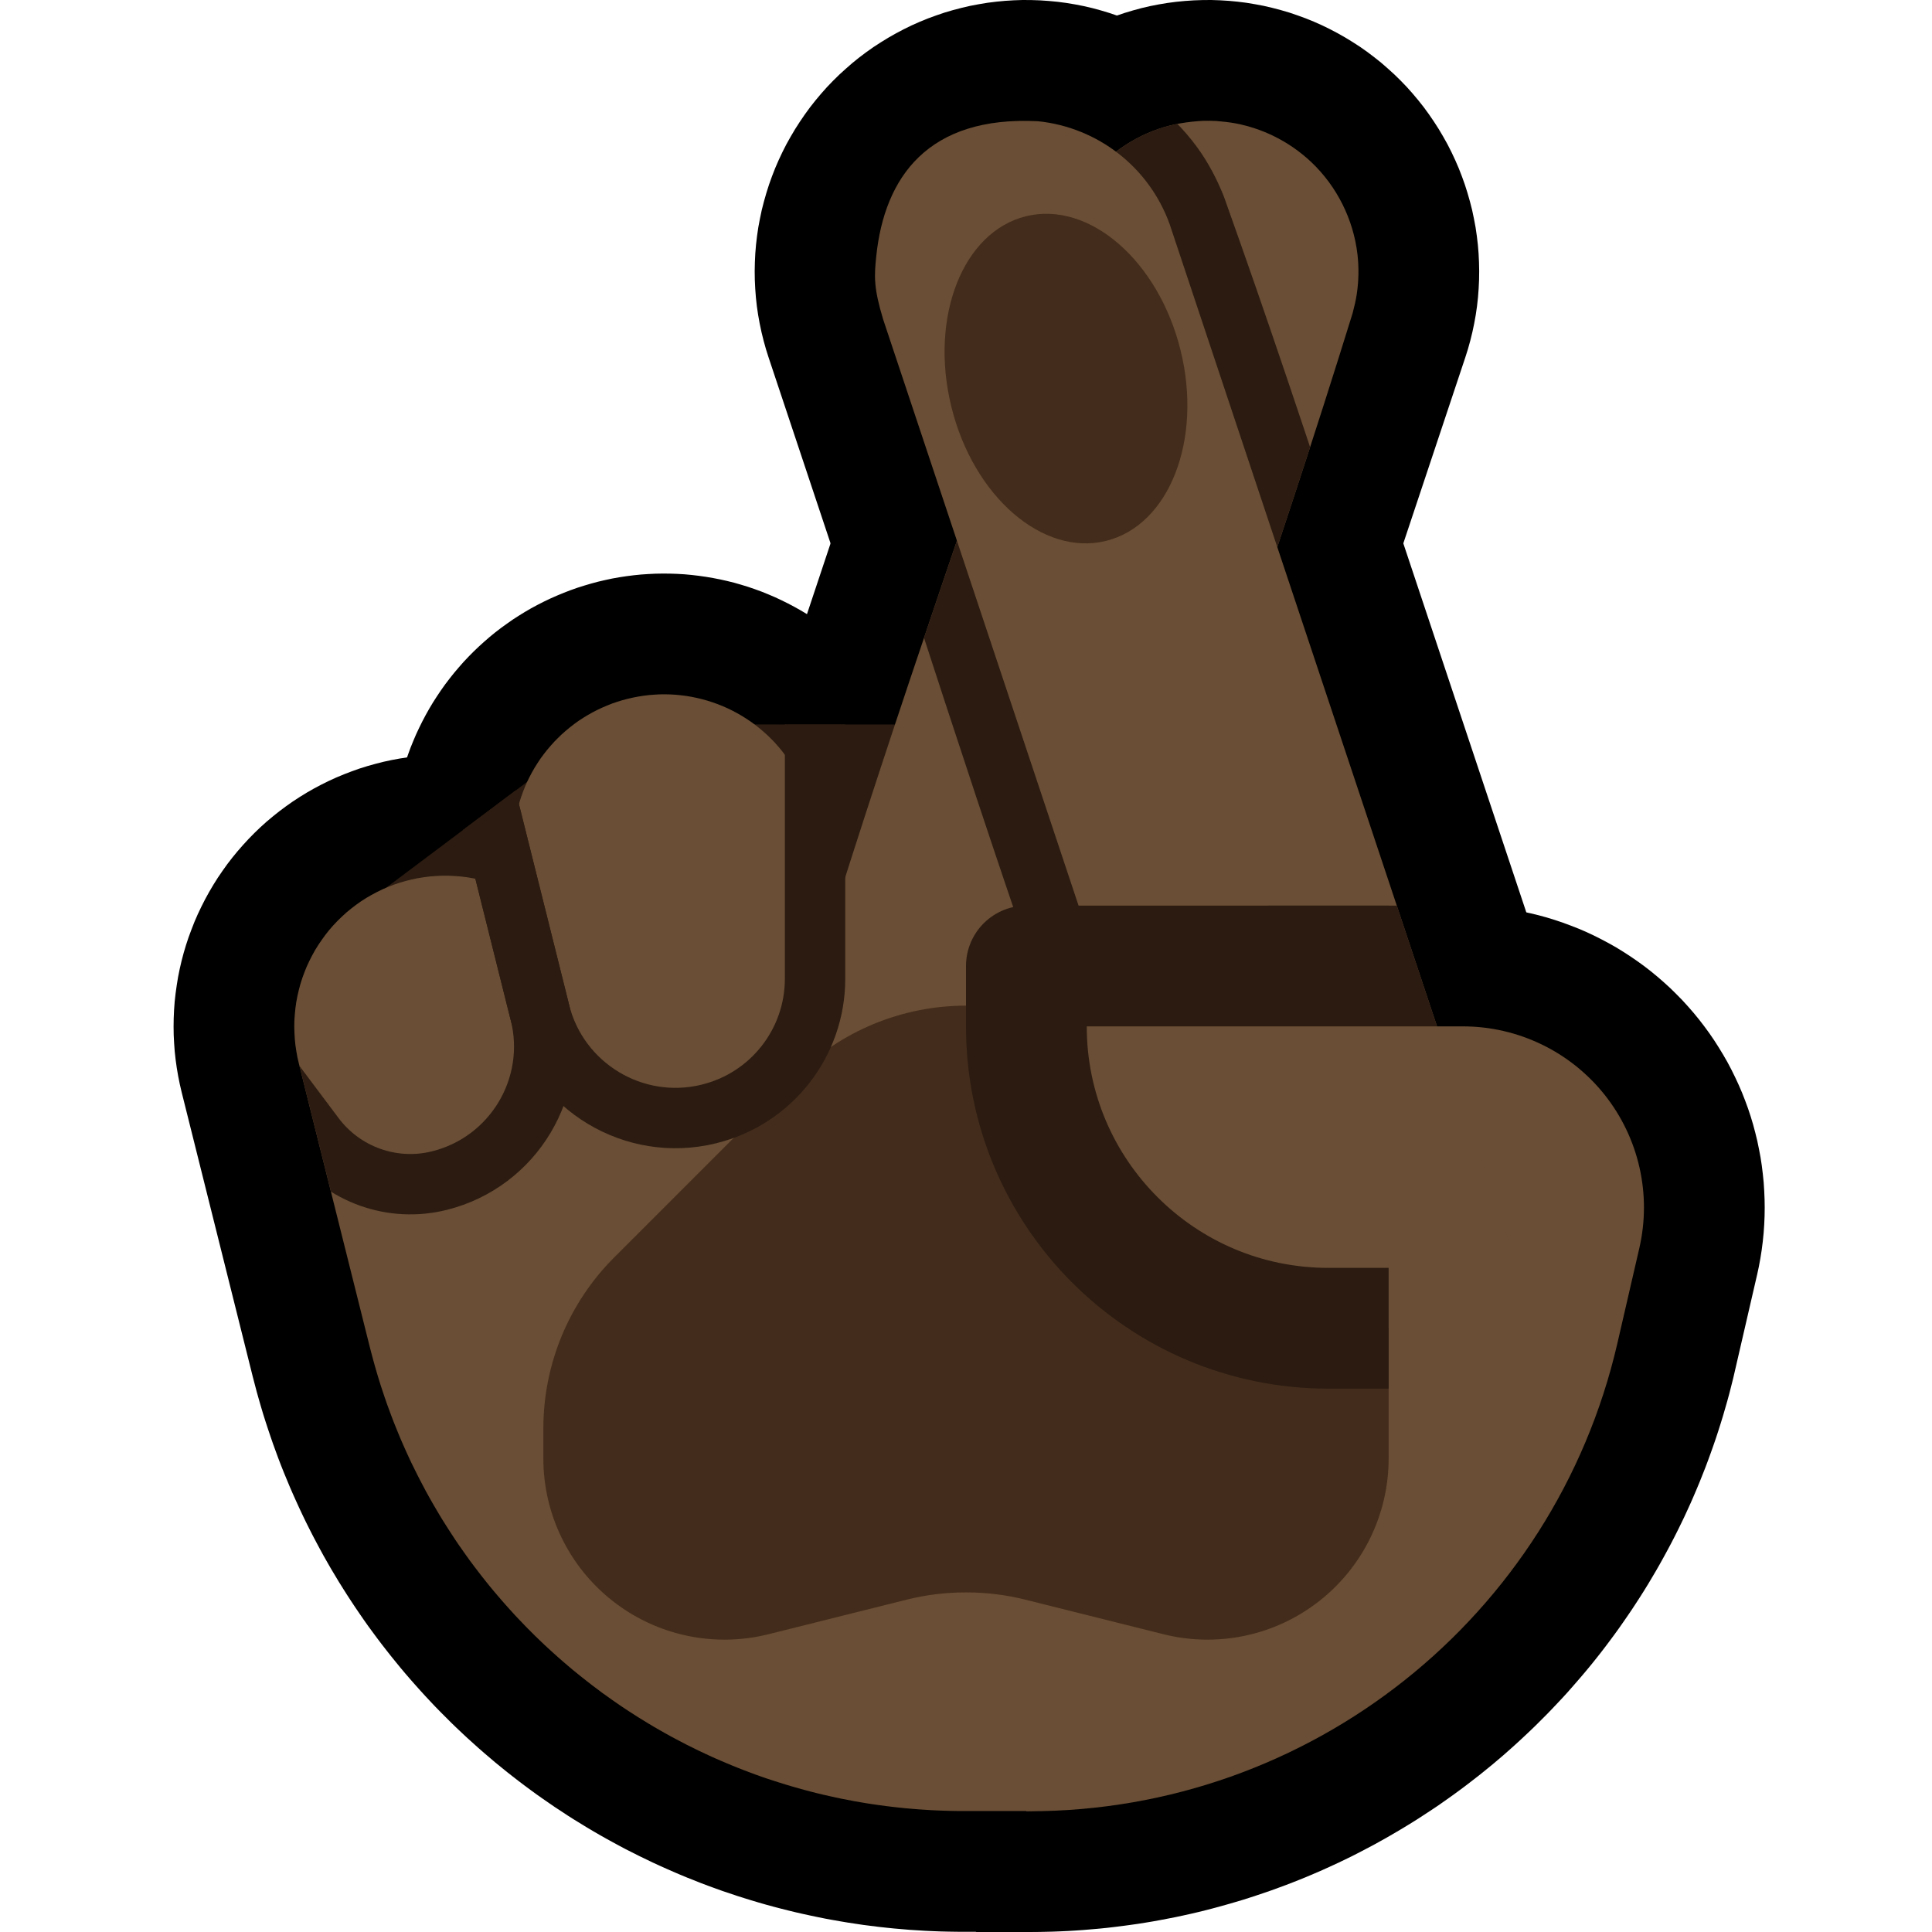 <svg clip-rule="evenodd" fill-rule="evenodd" stroke-linejoin="round" stroke-miterlimit="1.414" viewBox="0 0 32 32" xmlns="http://www.w3.org/2000/svg" xmlns:xlink="http://www.w3.org/1999/xlink"><clipPath id="a"><path clip-rule="evenodd" d="m0 0h32v32h-32z"/></clipPath><clipPath id="b"><path clip-rule="nonzero" d="m20.15 2.004c.109.009.217.021.324.041.214.042.423.111.619.207.229.111.441.258.626.433.424.401.698.949.765 1.529.025.217.021.437-.011.653-.016.108-.041.213-.069.319-1.257 4.063-2.687 8.07-4.032 12.105-.037.103-.076.204-.124.302-.127.262-.3.501-.509.703-.183.177-.393.326-.621.44-.195.098-.403.17-.617.213-.718.147-1.481-.035-2.055-.491-.228-.181-.424-.401-.576-.649-.172-.279-.287-.592-.339-.915-.04-.252-.041-.509-.004-.761.016-.108.041-.213.069-.319 1.257-4.063 2.687-8.07 4.032-12.105.074-.206.164-.403.286-.586.301-.457.752-.807 1.269-.986.243-.084.493-.123.749-.136.109-.001.109-.001.218.003z"/></clipPath><clipPath id="c"><path clip-rule="nonzero" d="m17.194 2.008c.99.103 1.836.759 2.178 1.701l6 18.001c.734 2.414-3.52 4.949-4.744 1.581l-6-18c-.158-.522-.15-.713-.114-1.051.136-1.301.852-2.326 2.68-2.232z"/></clipPath><clipPath id="d"><path clip-rule="nonzero" d="m15 20h-4l2.032 9.314-4.85 1.214-3.636-14.528.301-.385 1.153-.615 4-3.002 5 .002z"/></clipPath><path d="m0 0h32v32h-32z" fill="none"/><g clip-path="url(#a)"><path d="m11.096 9.501.119.004.12.007.119.011.119.014.119.017.118.02.118.023.116.026.117.029.115.033.114.035.114.039.112.041.111.045.11.047.109.051.107.053.106.056.105.059.102.061.101.065.1.067.097.069.096.073.093.074.092.078.09.079.087.082.085.084.083.087.081.089.078.09.076.093.073.095.07.097.069.098.065.101.063.102.06.103.057.106.054.106.052.109.048.109.046.111.043.112.04.113.036.114.034.115.031.116 2 8 .027.116.025.117.021.118.018.119.015.119.012.119.008.119.006.12.002.12-.001.12-.004.119-.007.12-.011.119-.014.119-.017.119-.02.118-.023.118-.026.116-.029.117-.033.115-.035.114-.039.114-.041.112-.045.111-.047.11-.051.109-.053.107-.056.106-.059.105-.061.102-.065.101-.067.1-.069.097-.073.096-.074.093-.078.092-.079.09-.082.087-.084.085-.087.083-.089.081-.09.078-.093.076-.095.073-.097.07-.098.069-.101.065-.102.063-.103.06-.106.057-.106.054-.109.052-.109.048-.111.046-.112.043-.113.04-.114.036-.115.034-.116.031-.116.027-.117.025-.118.021-.119.018-.119.015-.119.012-.119.008-.12.006-.12.002-.12-.001-.119-.004-.12-.007-.119-.011-.119-.014-.119-.017-.118-.02-.118-.023-.116-.026-.117-.029-.115-.033-.114-.035-.114-.039-.112-.041-.111-.045-.11-.047-.109-.051-.107-.053-.106-.056-.105-.059-.102-.061-.101-.065-.1-.067-.097-.069-.096-.073-.093-.074-.092-.078-.09-.079-.087-.082-.085-.084-.083-.087-.081-.089-.078-.09-.076-.093-.073-.095-.07-.097-.069-.098-.065-.101-.063-.102-.06-.103-.057-.106-.054-.106-.052-.109-.048-.109-.046-.111-.043-.112-.04-.113-.036-.114-.034-.115-.031-.116-2-8-.027-.116-.025-.117-.021-.118-.018-.119-.015-.119-.012-.119-.008-.119-.006-.12-.002-.12.001-.12.004-.119.007-.12.011-.119.014-.119.017-.119.02-.118.023-.118.026-.116.029-.117.033-.115.035-.114.039-.114.041-.112.045-.111.047-.11.051-.109.053-.107.056-.106.059-.105.061-.102.065-.101.067-.1.069-.097.073-.096.074-.093.078-.092.079-.09.082-.087.084-.085.087-.083.089-.081.09-.078.093-.076.095-.073.097-.07.098-.069.101-.065.102-.063.103-.06.106-.057.106-.054.109-.052.109-.048.111-.046.112-.043.113-.04.114-.036.115-.034.116-.031.116-.027.117-.025.118-.021.119-.018.119-.015.119-.012.119-.008.12-.006.12-.002.12.001z"/><path d="m7.576 12.505.137.008.137.012.136.017.136.02.135.025.134.029.133.033.133.037.131.041.129.046.128.049.127.052.125.057.123.061.121.064.12.068.117.071.115.075.112.079.111.082.107.085.105.088.102.092.1.095.096.097.093.101.091.103.087.107.083.108.081.111.077.114.073.116.07.118.067.12.062.122.059.124.055.126.051.127.048.129.043.13.039.132.036.133 1.174 4.697.011.044.009.033.009.034.01.032.009.032.011.032.01.032.011.032.011.031.011.032.011.031.012.03.012.031.013.031.013.03.013.03.013.03.014.03.014.03.014.029.014.029.015.029.015.029.015.028.016.028.016.029.016.028.017.027.017.029.017.027.016.027.018.027.018.027.018.027.019.026.018.026.019.026.019.026.02.026.019.025.02.025.021.026.02.024.02.025.022.024.021.024.021.024.022.024.022.024.022.023.022.023.023.023.023.022.023.023.023.022.024.022.023.021.024.022.025.021.024.021.025.02.025.021.025.02.025.02.025.019.026.02.026.019.026.019.026.018.026.019.027.018.027.018.027.017.027.018.027.016.027.017.028.017.028.016.028.015.028.016.028.015.029.015.028.015.029.014.029.014.029.014.029.014.029.013.03.013.03.013.029.012.03.012.03.011.03.012.03.011.031.011.03.01.031.01.031.01.031.009.031.01.031.009.031.008.032.009.031.007.031.008.032.007.032.007.032.007.032.006.032.006.032.006.033.005.032.005.032.005.033.004.033.004.033.004.033.003.033.003.034.003.034.002.033.002.034.002.033.001.035.001h.033l.047.001 1.018-.001.138.002.137.006.137.011.136.014.136.019.135.023.135.027.134.031.132.035.132.039.13.043.129.047.128.051.125.055.124.059.123.062.12.066.118.07.116.073.114.077.111.081.109.083.106.087.104.09.101.093.097.097.095.099.092.102.089.105.085.107.082.11.079.113.075.114.072.117.068.12.064.121.061.123.057.125.053.126.049.128.045.13.042.131.037.132.033.133.029.134.025.135.021.136.017.136.013.137.008.137.004.137.001.137-.005.137-.008.137-.012.137-.017.136-.021.136-.025.135-.029.134-.033.133-.037.132-.041.131-.045.13-.049.128-.053.127-.057.125-.06.123-.065.121-.068.119-.071.118-.075.114-.079.113-.082.11-.085.108-.089.104-.091.103-.095.099-.098.096-.1.094-.104.09-.106.087-.109.084-.111.08-.114.077-.116.073-.118.07-.12.067-.122.062-.124.059-.126.055-.127.051-.129.047-.13.044-.132.039-.132.035-.134.031-.135.027-.135.023-.136.019-.136.015-.137.011-.137.006-.137.002-1.043.001-.118-.001-.13-.002-.129-.003-.13-.005-.129-.006-.129-.008-.128-.008-.128-.011-.129-.011-.127-.013-.128-.014-.127-.016-.127-.016-.126-.019-.127-.019-.125-.021-.125-.022-.126-.023-.124-.025-.124-.026-.124-.027-.123-.028-.123-.03-.123-.031-.122-.032-.121-.033-.122-.035-.12-.036-.12-.037-.12-.038-.119-.04-.119-.04-.117-.042-.118-.043-.117-.044-.116-.046-.116-.046-.116-.048-.114-.049-.114-.05-.114-.051-.113-.052-.112-.054-.112-.054-.111-.056-.111-.056-.109-.058-.109-.059-.109-.06-.108-.061-.107-.062-.106-.063-.106-.065-.106-.065-.104-.066-.103-.068-.104-.068-.102-.07-.101-.07-.101-.071-.1-.073-.1-.074-.098-.074-.098-.076-.097-.076-.096-.078-.096-.078-.094-.08-.094-.08-.093-.081-.092-.083-.092-.083-.09-.084-.09-.085-.089-.086-.088-.088-.087-.087-.087-.089-.085-.09-.085-.091-.083-.091-.083-.093-.082-.093-.081-.094-.08-.095-.079-.097-.078-.096-.077-.098-.077-.099-.075-.099-.074-.1-.074-.101-.072-.102-.071-.103-.07-.103-.069-.104-.069-.106-.067-.106-.067-.107-.064-.107-.065-.108-.063-.11-.062-.109-.06-.11-.06-.112-.059-.112-.057-.112-.057-.114-.055-.114-.054-.115-.053-.116-.052-.116-.051-.117-.049-.118-.049-.118-.047-.118-.046-.12-.044-.12-.044-.121-.042-.122-.041-.122-.04-.122-.039-.123-.037-.124-.036-.125-.035-.124-.033-.126-.03-.114-1.18-4.721-.031-.133-.027-.135-.023-.135-.019-.136-.015-.136-.01-.137-.007-.137-.002-.138.002-.137.006-.137.01-.137.015-.136.019-.136.022-.136.027-.134.031-.134.035-.133.039-.131.043-.13.048-.129.05-.128.055-.126.059-.124.062-.122.066-.12.07-.119.073-.116.077-.113.08-.112.084-.109.087-.106.09-.103.093-.101.096-.098.099-.095.102-.092.105-.088.108-.086.11-.082.112-.079.115-.075.117-.072.119-.068.121-.064.123-.061.125-.057.127-.053.128-.049.129-.046.131-.041.132-.037.133-.034.134-.029.135-.025.136-.021.136-.017.137-.013.137-.008.137-.004.137-.001.137.005z"/><path d="m17 30h.045c4.656 0 8.697-3.214 9.744-7.751.125-.542.247-1.072.363-1.574.206-.891-.006-1.827-.575-2.543-.57-.715-1.434-1.132-2.348-1.132-.145 0-.229 0-.229 0l-9 11z"/><path d="m24.371 15.002.142.006.142.01.14.014.14.018.139.022.139.026.137.029.136.033.135.037.133.041.133.045.13.048.13.051.128.055.126.059.125.063.122.065.122.069.119.073.117.076.115.079.113.082.111.086.108.089.106.092.104.095.101.099.099.101.095.104.094.108.09.11.087.113.084.115.08.117.076.119.073.12.07.122.066.125.062.126.059.127.055.128.051.13.048.131.044.133.04.133.036.135.033.135.028.136.026.137.021.138.017.139.014.138.009.14.006.14.002.14-.002.14-.006.14-.01.141-.014.14-.018.14-.022.14-.026.14-.027.125-.368 1.594-.028.121-.032.127-.032.126-.034.125-.036.125-.036.124-.038.124-.039.123-.04.122-.042.122-.043.121-.044.121-.045.12-.047.119-.047.118-.049.118-.05.117-.051.117-.053.116-.053.115-.055.114-.056.114-.057.113-.058.112-.06.112-.06.11-.061.11-.063.11-.064.108-.064.108-.066.107-.067.106-.068.105-.069.105-.07.103-.071.103-.072.103-.073.101-.074.1-.075.1-.076.099-.077.098-.078.097-.079.096-.08.095-.081.094-.082.094-.082.093-.084.092-.085.09-.085.09-.086.089-.088.088-.088.088-.089.086-.09.085-.09.084-.092.084-.092.082-.093.082-.094.08-.095.08-.096.078-.096.078-.098.076-.098.076-.099.075-.099.073-.101.073-.101.071-.101.071-.103.069-.104.068-.104.068-.104.066-.106.065-.106.064-.107.063-.107.062-.109.061-.108.06-.11.058-.11.058-.111.057-.111.055-.112.054-.113.053-.114.052-.113.051-.115.049-.115.049-.116.047-.116.046-.117.045-.117.043-.118.043-.119.041-.119.04-.119.039-.12.038-.121.036-.121.035-.121.034-.122.033-.123.032-.122.03-.124.029-.124.027-.124.027-.124.024-.125.024-.126.023-.126.021-.126.02-.127.018-.127.017-.127.016-.128.015-.128.013-.128.011-.129.011-.128.009-.13.008-.129.006-.13.005-.13.003-.13.002-.126.001h-.878l-3.866-3.866 10.746-13.134h1.191zm-6.677 12.864.1.099.03-.003.085-.008.085-.01.085-.011.085-.011.084-.012.084-.014.084-.014.084-.015.083-.015.083-.017.082-.018.083-.018.082-.019.082-.02.081-.021.081-.022.081-.022.081-.024.08-.024.08-.025.079-.026.08-.027.078-.027.079-.028.078-.03.078-.029.077-.031.077-.032.077-.032.076-.033.076-.034.076-.034.075-.036.074-.036.075-.037.074-.037.073-.039.073-.039.073-.04.072-.04.072-.041.071-.042.071-.043.07-.044.07-.044.07-.045.069-.046.068-.046.068-.047.068-.048.067-.048.066-.049.066-.05.065-.05.065-.051.065-.052.064-.053.063-.053.063-.053.062-.055.062-.055.061-.055.06-.057.06-.057.06-.057.058-.059.058-.058.058-.06.057-.06.057-.06.055-.061.055-.062.055-.063.054-.063.053-.063.053-.064.052-.065.051-.065.051-.066.05-.066.049-.067.049-.068.048-.068.047-.068.047-.069.046-.07.045-.07.044-.071.044-.071.043-.072.043-.072.041-.072.041-.074.04-.073.04-.075.039-.074.038-.076.037-.075.036-.076.036-.077.035-.077.034-.078.033-.078.033-.078.031-.079.031-.079.031-.08.029-.081.028-.08.028-.081.027-.082.026-.082.025-.083.025-.083.023-.083.023-.084.022-.084.021-.085.021-.091.359-1.554.009-.042.005-.028.005-.028.003-.028.003-.028.002-.028.001-.028.001-.028-.001-.028-.001-.028-.002-.028-.002-.028-.004-.028-.004-.027-.005-.027-.006-.028-.007-.027-.007-.027-.008-.027-.009-.026-.009-.026-.01-.026-.011-.026-.012-.025-.013-.025-.013-.025-.014-.025-.014-.024-.015-.023-.017-.024-.016-.023-.018-.022-.018-.023-.019-.021-.019-.021-.02-.02-.02-.02-.02-.019-.021-.018-.022-.018-.022-.017-.023-.016-.006-.005-7.107 8.686z"/><path d="m20.209.005.145.009.146.014.144.018.144.024.143.027.142.033.141.037.14.041.138.047.137.05.135.055.133.059.131.064.129.068.127.072.124.076.122.079.119.084.116.088.114.091.11.096.108.098.104.102.101.105.097.109.094.112.09.114.086.118.082.12.079.123.074.125.071.127.066.13.062.132.058.134.053.136.049.137.044.139.04.14.036.141.03.143.027.143.021.144.017.145.012.145.007.146.003.145-.002.146-.007.146-.011.145-.016.145-.021.144-.026.144-.03.142-.035.142-.039.14-.044.139-4 12-.048.138-.053.135-.057.134-.062.133-.065.13-.07.128-.074.125-.078.123-.082.121-.086.118-.089.115-.094.112-.096.109-.101.105-.103.103-.107.099-.11.095-.113.092-.116.088-.119.085-.122.08-.124.077-.126.072-.129.068-.131.065-.133.059-.135.056-.136.051-.138.047-.14.042-.14.038-.142.033-.143.028-.144.024-.144.019-.146.014-.145.01-.146.005-.145.001-.146-.005-.145-.009-.146-.014-.144-.018-.144-.024-.143-.027-.142-.033-.141-.037-.14-.041-.138-.047-.137-.05-.135-.055-.133-.059-.131-.064-.129-.068-.127-.072-.124-.076-.122-.079-.119-.084-.116-.088-.114-.091-.11-.096-.108-.098-.104-.102-.101-.105-.097-.109-.094-.112-.09-.114-.086-.118-.082-.12-.079-.123-.074-.125-.071-.127-.066-.13-.062-.132-.058-.134-.053-.136-.049-.137-.044-.139-.04-.14-.036-.141-.03-.143-.027-.143-.021-.144-.017-.145-.012-.145-.007-.146-.003-.145.002-.146.007-.146.011-.145.016-.145.021-.144.026-.144.03-.142.035-.142.039-.14.044-.139 4-12 .048-.138.053-.135.057-.134.062-.133.065-.13.07-.128.074-.125.078-.123.082-.121.086-.118.089-.115.094-.112.096-.109.101-.105.103-.103.107-.099.11-.095.113-.092.116-.088.119-.085.122-.08.124-.077.126-.072.129-.068.131-.065.133-.059.135-.056.136-.051.138-.047.14-.042.14-.038.142-.033.143-.028.144-.024.144-.019.145-.014.146-.01.146-.005.145-.001.146.005z"/><path d="m17.082.001.146.005.145.01.146.014.144.019.144.024.143.028.142.033.14.038.14.042.138.047.136.051.135.056.133.059.131.065.129.068.126.072.124.077.122.08.119.085.116.088.113.092.11.095.107.099.103.103.101.105.096.109.094.112.089.115.086.118.082.121.078.123.074.125.07.128.065.13.062.133.057.134.053.135.048.138 4 12 .044.139.039.14.035.142.03.142.026.144.021.144.016.145.011.145.007.146.002.146-.003.145-.007.146-.012.145-.017.145-.021.144-.027.143-.03.143-.036.141-.04.14-.044.139-.049.137-.053.136-.058.134-.062.132-.066.13-.071.127-.074.125-.079.123-.082.12-.086.118-.09.114-.094.112-.097.109-.101.105-.104.102-.108.098-.11.096-.113.091-.117.088-.119.084-.122.079-.124.076-.127.072-.129.068-.131.064-.133.059-.135.055-.137.05-.138.047-.14.041-.141.037-.142.033-.143.027-.144.024-.144.018-.146.014-.145.009-.146.005-.145-.001-.146-.005-.145-.01-.146-.014-.144-.019-.144-.024-.143-.028-.142-.033-.14-.038-.14-.042-.138-.047-.136-.051-.135-.056-.133-.059-.131-.065-.129-.068-.126-.072-.124-.077-.122-.08-.119-.085-.116-.088-.113-.092-.11-.095-.107-.099-.103-.103-.101-.105-.096-.109-.094-.112-.089-.115-.086-.118-.082-.121-.078-.123-.074-.125-.07-.128-.065-.13-.062-.133-.057-.134-.053-.135-.048-.138-4-12-.044-.139-.039-.14-.035-.142-.03-.142-.026-.144-.021-.144-.016-.145-.011-.145-.007-.146-.002-.146.003-.145.007-.146.012-.145.017-.145.021-.144.027-.143.03-.143.036-.141.04-.14.044-.139.049-.137.053-.136.058-.134.062-.132.066-.13.071-.127.074-.125.079-.123.082-.12.086-.118.09-.114.094-.112.097-.109.101-.105.104-.102.108-.098.11-.096.113-.091.117-.088.119-.084.122-.079.124-.076.127-.072.129-.068.131-.064.133-.059.135-.055.137-.05.138-.047.14-.041.141-.037.142-.033.143-.027.144-.024.144-.018.146-.014.145-.009.146-.005.145.001z"/><path d="m15 20h-7l-2-5 4-3.002 5 .002z" fill="#2b1b11" fill-rule="nonzero"/><g fill="#6a4e35"><path d="m11.102 11.502.089.005.088.009.089.011.088.015.087.018.087.021.086.024.085.027.084.03.083.033.082.036.08.039.079.042.077.044.076.048.074.049.072.053.07.055.068.058.067.06.063.062.062.064.059.067.057.069.055.071.052.072.049.075.046.076.044.078.041.079.038.081.035.082.033.083.029.084.026.085.023.087 2 8 .02.087.017.087.014.088.011.089.007.089.005.089.001.089-.002.09-.005.089-.009.088-.011.089-.015.088-.018.087-.021.087-.024.086-.027.085-.03.084-.033.083-.036.082-.039.08-.042.079-.044.077-.048.076-.049.074-.053.072-.055.07-.058.068-.06.067-.062.063-.064.062-.067.059-.069.057-.071.055-.072.052-.075.049-.076.046-.078.044-.079.041-.081.038-.082.035-.083.033-.084.029-.085.026-.087.023-.087.02-.087.017-.088.014-.089.011-.089.007-.089.005-.089.001-.09-.002-.089-.005-.088-.009-.089-.011-.088-.015-.087-.018-.087-.021-.086-.024-.085-.027-.084-.03-.083-.033-.082-.036-.08-.039-.079-.042-.077-.044-.076-.048-.074-.049-.072-.053-.07-.055-.068-.058-.067-.06-.063-.062-.062-.064-.059-.067-.057-.069-.055-.071-.052-.072-.049-.075-.046-.076-.044-.078-.041-.079-.038-.081-.035-.082-.033-.083-.029-.084-.026-.085-.023-.087-2-8-.02-.087-.017-.087-.014-.088-.011-.089-.007-.089-.005-.089-.001-.089.002-.09.005-.089.009-.088.011-.089.015-.088.018-.087.021-.087.024-.086.027-.085.03-.084.033-.083.036-.082.039-.08.042-.079.044-.077.048-.076.049-.074.053-.072.055-.07.058-.068.06-.067.062-.063.064-.062.067-.059.069-.057.071-.055.072-.052.075-.049.076-.046.078-.044.079-.041.081-.038.082-.035.083-.033.084-.029.085-.026.087-.023.087-.02.087-.017.088-.014.089-.011.089-.007.089-.005.089-.001.09.002z"/><path d="m17 30h.045c4.656 0 8.697-3.214 9.744-7.751.125-.542.247-1.072.363-1.574.206-.891-.006-1.827-.575-2.543-.57-.715-1.434-1.132-2.348-1.132-.707 0-1.229 0-1.229 0v-1h-6z"/><path d="m7.526 14.509.102.008.101.012.101.017.1.02.099.025.098.029.096.032.095.037.094.04.092.045.09.048.088.051.086.055.083.059.081.062.079.065.075.068.073.072.07.074.067.077.064.08.06.082.057.084.053.087.05.089.046.091.043.093.038.094.035.096.031.098.027.098 1.176 4.7.015.06.014.053.015.053.016.053.015.053.017.052.017.052.017.052.018.051.018.052.019.05.02.051.02.05.02.05.021.05.022.049.021.049.023.049.023.049.023.048.024.048.024.047.025.047.025.047.026.047.026.046.026.046.027.046.028.045.028.045.028.045.029.044.029.044.03.044.03.043.031.044.031.042.031.042.032.042.032.042.033.041.033.041.033.041.034.04.034.04.035.04.035.039.035.039.036.038.036.038.037.038.037.037.037.037.038.036.038.036.038.036.039.036.039.035.04.034.039.034.041.034.04.033.041.033.041.033.042.032.041.031.043.031.042.031.043.031.043.029.043.03.044.029.044.029.044.028.045.027.045.028.045.026.045.027.046.026.046.025.046.025.047.025.046.024.047.023.047.023.048.023.048.022.048.022.048.021.048.02.049.02.049.02.049.019.05.019.049.018.05.018.05.017.05.017.051.016.051.016.05.015.051.014.052.014.051.014.052.013.052.013.052.012.052.011.052.011.053.01.053.01.052.01.053.008.054.009.053.007.054.007.054.007.054.006.054.005.054.005.054.005.055.004.055.003.054.002.056.002.055.002.055.001h.062 1.029l.102.002.102.006.101.011.101.014.1.019.1.023.098.026.098.031.096.035.094.038.093.043.091.046.089.05.087.053.084.057.083.06.079.064.077.066.075.07.071.073.068.076.066.078.062.081.058.084.055.086.052.088.048.09.044.092.041.093.036.095.033.097.029.098.024.099.021.1.017.1.012.101.008.102.004.102v.102l-.004.102-.008.102-.012.101-.017.1-.021.1-.024.099-.029.098-.033.097-.036.095-.041.094-.044.091-.048.09-.052.088-.055.086-.058.084-.062.081-.066.078-.068.076-.071.073-.075.07-.077.066-.079.064-.083.06-.084.057-.087.054-.089.049-.091.046-.093.043-.094.038-.096.035-.098.031-.098.027-.1.022-.1.019-.101.014-.101.011-.102.006-.102.002h-1.042-.102l-.109-.002-.108-.003-.108-.004-.108-.005-.107-.007-.108-.007-.107-.009-.107-.009-.107-.011-.106-.012-.106-.013-.106-.014-.105-.015-.105-.016-.106-.018-.104-.018-.104-.02-.104-.02-.104-.022-.103-.023-.103-.023-.103-.025-.102-.026-.102-.027-.101-.028-.101-.029-.101-.03-.1-.031-.1-.032-.099-.032-.099-.034-.099-.035-.097-.036-.098-.037-.097-.038-.097-.039-.096-.04-.096-.041-.095-.041-.095-.043-.094-.044-.094-.044-.093-.046-.093-.046-.092-.048-.092-.048-.091-.049-.09-.05-.09-.051-.09-.052-.089-.053-.088-.054-.088-.054-.087-.056-.087-.056-.086-.057-.085-.058-.085-.059-.084-.06-.084-.06-.082-.062-.083-.062-.081-.063-.081-.064-.081-.065-.08-.065-.079-.067-.078-.067-.078-.068-.077-.069-.076-.069-.076-.07-.075-.072-.074-.071-.073-.073-.073-.073-.072-.075-.072-.075-.07-.075-.07-.077-.069-.077-.068-.078-.068-.079-.067-.079-.066-.08-.065-.081-.064-.081-.064-.083-.063-.083-.062-.083-.061-.085-.06-.085-.06-.085-.059-.087-.057-.087-.057-.088-.056-.088-.056-.089-.054-.09-.053-.09-.053-.091-.052-.092-.051-.092-.049-.093-.049-.093-.048-.094-.047-.095-.047-.095-.045-.096-.044-.096-.043-.097-.043-.098-.041-.098-.04-.099-.04-.099-.038-.1-.037-.1-.037-.101-.035-.101-.034-.102-.034-.103-.032-.103-.031-.103-.03-.104-.029-.104-.028-.105-.026-.099-1.179-4.712-.023-.1-.018-.1-.015-.101-.01-.101-.006-.102-.003-.102.002-.102.007-.102.01-.101.014-.101.019-.101.023-.099.026-.098.031-.098.035-.096.038-.094.043-.093.046-.091.049-.089.054-.087.057-.084.06-.083.063-.08.067-.077.07-.074.073-.071.075-.069.079-.065.081-.062.083-.059.086-.055.088-.051.09-.048.092-.045.094-.04.095-.037.096-.033.098-.028.099-.025.1-.021.101-.016.101-.013.101-.008.102-.005h.102l.102.005z"/><path d="m11 17 9 2-2.091 9.7-10.909-9.7z"/><path d="m20.15 2.004c.109.009.217.021.324.041.214.042.423.111.619.207.229.111.441.258.626.433.424.401.698.949.765 1.529.025.217.021.437-.011.653-.016.108-.041.213-.069.319-1.257 4.063-2.687 8.07-4.032 12.105-.037.103-.076.204-.124.302-.127.262-.3.501-.509.703-.183.177-.393.326-.621.44-.195.098-.403.17-.617.213-.718.147-1.481-.035-2.055-.491-.228-.181-.424-.401-.576-.649-.172-.279-.287-.592-.339-.915-.04-.252-.041-.509-.004-.761.016-.108.041-.213.069-.319 1.257-4.063 2.687-8.07 4.032-12.105.074-.206.164-.403.286-.586.301-.457.752-.807 1.269-.986.243-.084.493-.123.749-.136.109-.001.109-.001.218.003z" fill-rule="nonzero"/></g><g clip-path="url(#b)"><path d="m17.068 2.001c.22.011.434.04.645.103.524.156.99.486 1.311.929.129.178.228.371.311.574 1.432 4.004 2.692 8.068 4.037 12.102.032.105.062.209.083.317.055.285.06.581.014.868-.04.251-.119.496-.233.724-.098.195-.221.377-.366.541-.486.548-1.205.86-1.938.84-.291-.008-.58-.067-.851-.174-.304-.12-.584-.301-.82-.529-.183-.177-.338-.382-.459-.606-.053-.096-.096-.195-.137-.297-1.432-4.004-2.692-8.068-4.037-12.102-.032-.105-.062-.209-.083-.317-.041-.214-.054-.434-.039-.651.047-.657.359-1.28.856-1.712.165-.143.348-.264.545-.359.196-.096.405-.165.619-.207.107-.02.215-.032.324-.041.109-.004.109-.004.218-.003z" fill="none" stroke="#2b1b11" stroke-width="2"/></g><path d="m17.194 2.008c.99.103 1.836.759 2.178 1.701l6 18.001c.734 2.414-3.52 4.949-4.744 1.581l-6-18c-.158-.522-.15-.713-.114-1.051.136-1.301.852-2.326 2.68-2.232z" fill="#6a4e35" fill-rule="nonzero"/><g clip-path="url(#c)"><path d="m21 15h5v2h-5z" fill="#2b1b11"/></g><path d="m9 23.657c0-1.061.421-2.078 1.172-2.829l3-3c.75-.75 1.767-1.171 2.828-1.171s2.078.421 2.828 1.171c1.943 1.943 4.172 4.172 4.172 4.172v2.158c0 .923-.426 1.796-1.154 2.364-.728.569-1.677.77-2.574.546-.917-.229-1.782-.445-2.294-.574-.318-.079-.643-.119-.97-.119-.005 0-.011 0-.016 0-.327 0-.652.04-.97.119-.512.129-1.377.345-2.294.574-.897.224-1.846.023-2.574-.546-.728-.568-1.154-1.441-1.154-2.364 0-.172 0-.34 0-.501z" fill="#432c1b"/><path d="m23 17-1.5-1h-4.5v1c0 2.761 2.239 5 5 5h1" fill="#6a4e35"/><path d="m23 16h-6v1c0 2.761 2.239 5 5 5h1" fill="none" stroke="#2b1b11" stroke-linejoin="miter" stroke-miterlimit="1.5" stroke-width="2"/><path d="m16.993 3.582c-1.047.258-1.601 1.672-1.235 3.156.365 1.484 1.513 2.479 2.56 2.221 1.048-.258 1.602-1.672 1.236-3.156s-1.513-2.479-2.561-2.221z" fill="#432c1b"/><path d="m15 20h-4l2.032 9.314-4.85 1.214-3.636-14.528.301-.385 1.153-.615 4-3.002 5 .002z" fill="none"/><g style="clip-path:url(#d);fill:none;stroke:#2b1b11;stroke-linecap:round;stroke-linejoin:miter;stroke-miterlimit:1.5"><path d="m7.75 12s.678 2.714 1.19 4.762c.31 1.238 1.562 1.993 2.801 1.689.001 0 .001 0 .002-.001 1.031-.252 1.757-1.177 1.757-2.239 0-2.08 0-5.211 0-5.211"/><path d="m7.75 11.998s.682 2.729 1.195 4.779c.307 1.227-.439 2.47-1.665 2.777-.776.195-1.592-.095-2.072-.735-.36-.48-.708-.944-.708-.944"/></g></g></svg>